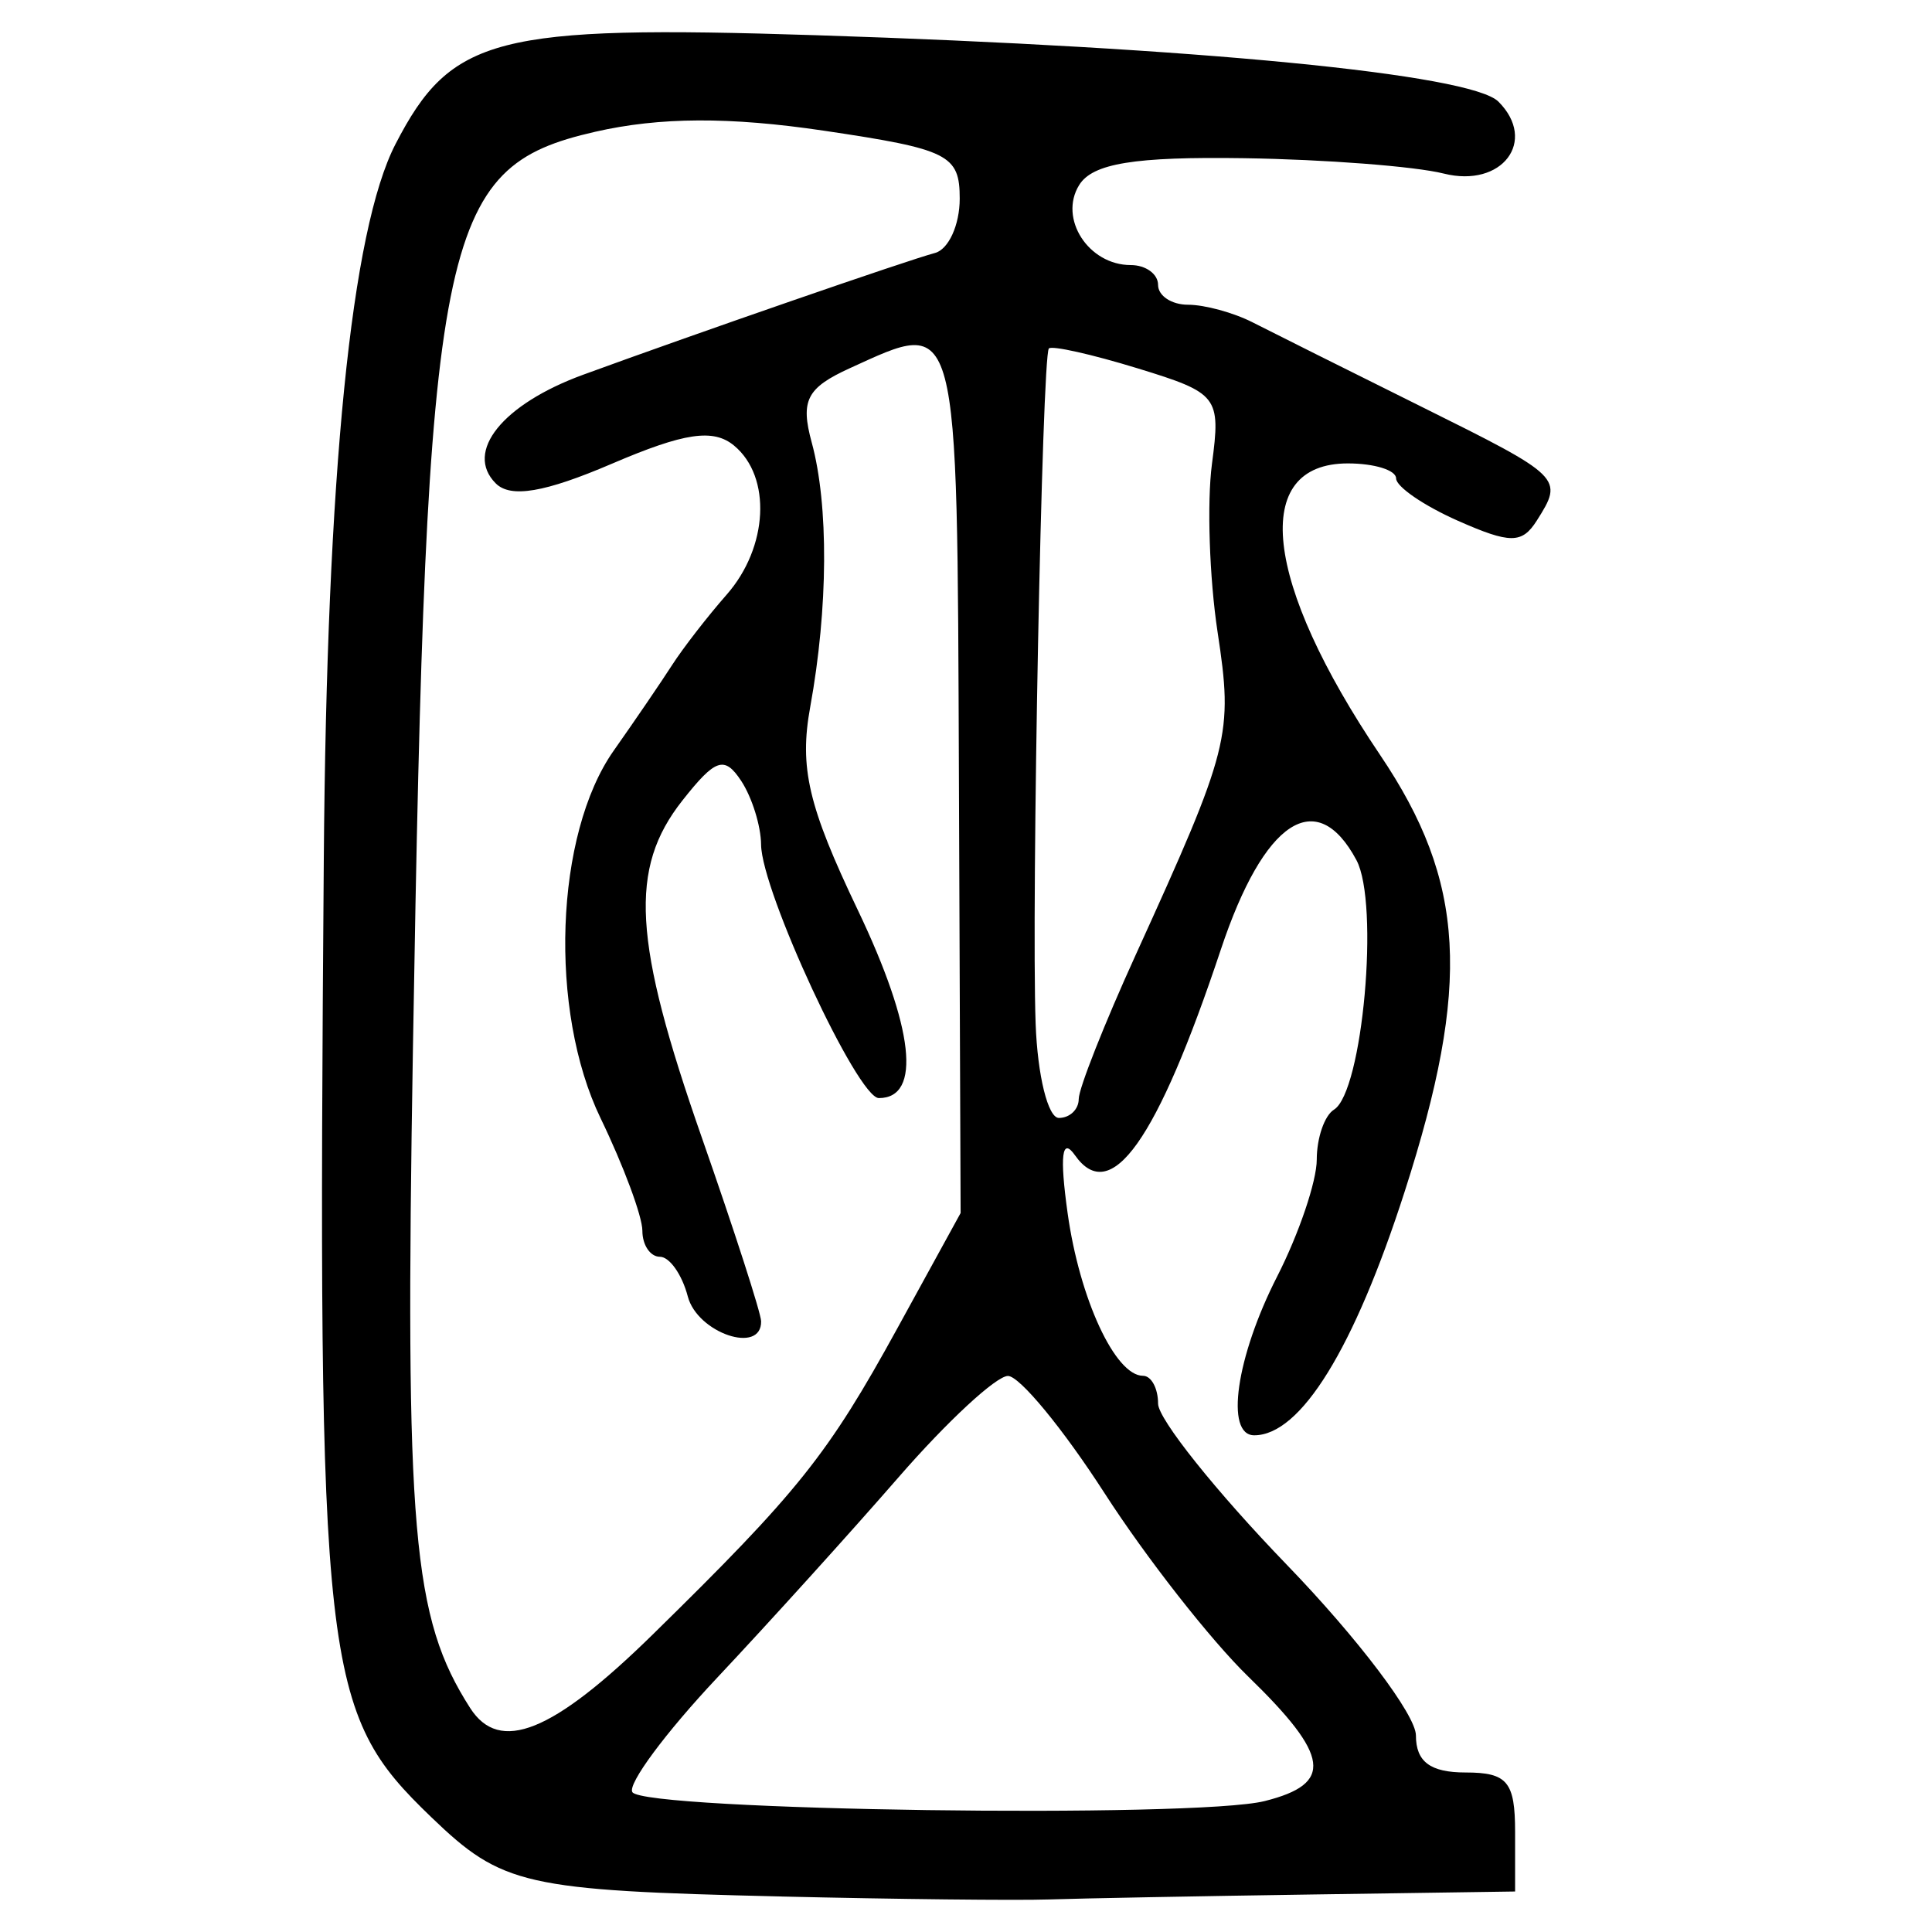 <?xml version="1.0" encoding="UTF-8" standalone="no"?>
<!-- Created with Inkscape (http://www.inkscape.org/) -->

<svg
   xmlns:dc="http://purl.org/dc/elements/1.1/"
   xmlns:cc="http://creativecommons.org/ns#"
   xmlns:rdf="http://www.w3.org/1999/02/22-rdf-syntax-ns#"
   xmlns:svg="http://www.w3.org/2000/svg"
   xmlns="http://www.w3.org/2000/svg"
   xmlns:sodipodi="http://sodipodi.sourceforge.net/DTD/sodipodi-0.dtd"
   xmlns:inkscape="http://www.inkscape.org/namespaces/inkscape"
   width="300"
   height="300"
   id="svg2"
   version="1.1"
   inkscape:version="0.48.4 r9939"
   sodipodi:docname="image-seal.svg">
  <defs
     id="defs4" />
  <sodipodi:namedview
     id="base"
     pagecolor="#ffffff"
     bordercolor="#666666"
     borderopacity="1.0"
     inkscape:pageopacity="0.0"
     inkscape:pageshadow="2"
     inkscape:zoom="1.9351156"
     inkscape:cx="211.18582"
     inkscape:cy="158.19918"
     inkscape:document-units="px"
     inkscape:current-layer="layer1"
     showgrid="false"
     inkscape:window-width="1215"
     inkscape:window-height="1000"
     inkscape:window-x="65"
     inkscape:window-y="24"
     inkscape:window-maximized="1" />
  <g
     inkscape:label="Calque 1"
     inkscape:groupmode="layer"
     id="layer1"
     transform="translate(0,-752.362)">
    <path
       style="fill:#000000"
       d="m 121.307,1046.847 c -39.901,-0.94 -43.313,-1.712 -54.318,-12.296 -16.987,-16.337 -17.678,-22.482 -16.711,-148.634 0.46,-60.016 4.25,-97.851 11.139,-111.187 8.63,-16.707 15.558,-18.499 65.319,-16.9 59.077,1.899 101.671,6.045 105.937,10.311 6.12,6.12 0.561,13.442 -8.482,11.172 -4.47,-1.122 -18.41,-2.195 -30.978,-2.386 -17.04,-0.258 -23.561,0.803 -25.643,4.171 -3.213,5.197 1.447,12.423 8.012,12.423 2.333,0 4.243,1.386 4.243,3.08 0,1.694 2.098,3.08 4.662,3.08 2.564,0 7.068,1.229 10.01,2.732 2.941,1.502 14.703,7.378 26.137,13.057 22.025,10.939 22.193,11.105 17.999,17.727 -2.291,3.618 -4.134,3.62 -12.272,0.018 -5.267,-2.331 -9.576,-5.286 -9.576,-6.567 0,-1.28 -3.371,-2.328 -7.492,-2.328 -15.15,0 -13.115,18.408 5.004,45.266 13.289,19.699 14.185,35.598 3.82,67.8 -7.858,24.413 -16.151,37.847 -23.362,37.847 -4.567,0 -2.814,-12.161 3.551,-24.639 3.388,-6.641 6.16,-14.819 6.16,-18.175 0,-3.355 1.203,-6.844 2.674,-7.753 4.457,-2.755 7.088,-32.018 3.484,-38.752 -6.19,-11.565 -14.364,-6.181 -21.043,13.863 -9.909,29.737 -17.101,39.878 -22.667,31.963 -2.019,-2.871 -2.387,0.034 -1.138,8.98 1.862,13.337 7.394,25.274 11.711,25.274 1.286,0 2.339,1.947 2.339,4.327 0,2.38 9.009,13.651 20.019,25.048 11.01,11.396 20.019,23.309 20.019,26.472 0,4.081 2.236,5.751 7.7,5.751 6.502,0 7.7,1.437 7.7,9.24 l 0,9.24 -31.568,0.465 c -17.363,0.256 -35.726,0.602 -40.808,0.77 -5.082,0.168 -23.792,-0.038 -41.578,-0.457 z m 75.075,-14.817 c 10.721,-2.691 10.15,-6.987 -2.57,-19.345 -5.822,-5.657 -15.856,-18.464 -22.296,-28.462 -6.441,-9.997 -13.188,-18.189 -14.994,-18.204 -1.806,-0.015 -9.429,7.037 -16.939,15.671 -7.51,8.634 -20.21,22.67 -28.223,31.192 -8.012,8.522 -13.938,16.514 -13.167,17.761 1.782,2.884 87.407,4.094 98.19,1.387 z m -95.094,-25.797 c 22.702,-22.245 27.265,-27.955 38.069,-47.642 l 9.807,-17.87 -0.263,-67.441 c -0.284,-72.971 0.103,-71.509 -16.914,-63.755 -6.722,3.063 -7.726,5.014 -5.943,11.549 2.649,9.716 2.558,25.717 -0.234,41.06 -1.716,9.428 -0.314,15.415 7.386,31.533 8.728,18.273 9.953,29.206 3.271,29.206 -3.3,0 -18.223,-32.118 -18.287,-39.359 -0.025,-2.914 -1.422,-7.377 -3.103,-9.918 -2.589,-3.915 -3.982,-3.444 -9.124,3.08 -8.321,10.558 -7.673,21.749 3.034,52.357 5.036,14.398 9.176,27.218 9.198,28.489 0.093,5.219 -9.898,1.84 -11.386,-3.85 -0.886,-3.388 -2.835,-6.16 -4.331,-6.16 -1.496,0 -2.721,-1.819 -2.721,-4.041 0,-2.223 -2.921,-10.087 -6.491,-17.476 -8.082,-16.727 -7.103,-44.088 2.041,-57.075 3.295,-4.679 7.376,-10.663 9.07,-13.297 1.694,-2.634 5.505,-7.552 8.47,-10.928 6.455,-7.352 7.002,-18.284 1.157,-23.135 -3.234,-2.684 -7.716,-2.02 -18.987,2.811 -10.416,4.465 -15.716,5.362 -18.027,3.051 -4.898,-4.898 1.047,-12.292 13.567,-16.871 17.532,-6.413 50.484,-17.817 54.628,-18.906 2.117,-0.556 3.85,-4.352 3.85,-8.435 0,-6.818 -1.721,-7.68 -21.095,-10.555 -14.666,-2.177 -25.494,-2.124 -35.532,0.173 -24.202,5.538 -26.175,15.467 -28.278,142.347 -1.246,75.133 -0.096,88.389 8.885,102.405 4.567,7.128 12.797,3.826 28.282,-11.347 z m 66.217,-83.22 c 0,-1.618 3.971,-11.666 8.824,-22.329 14.68,-32.255 15.166,-34.168 12.737,-50.173 -1.272,-8.38 -1.665,-20.127 -0.875,-26.104 1.386,-10.477 0.973,-11.009 -11.544,-14.85 -7.14,-2.191 -13.341,-3.577 -13.781,-3.08 -1.063,1.202 -2.728,86.248 -2.053,104.849 0.292,8.046 1.917,14.629 3.611,14.629 1.694,0 3.08,-1.324 3.08,-2.942 z"
       id="path3210"
       inkscape:connector-curvature="0" />
  </g>
</svg>
